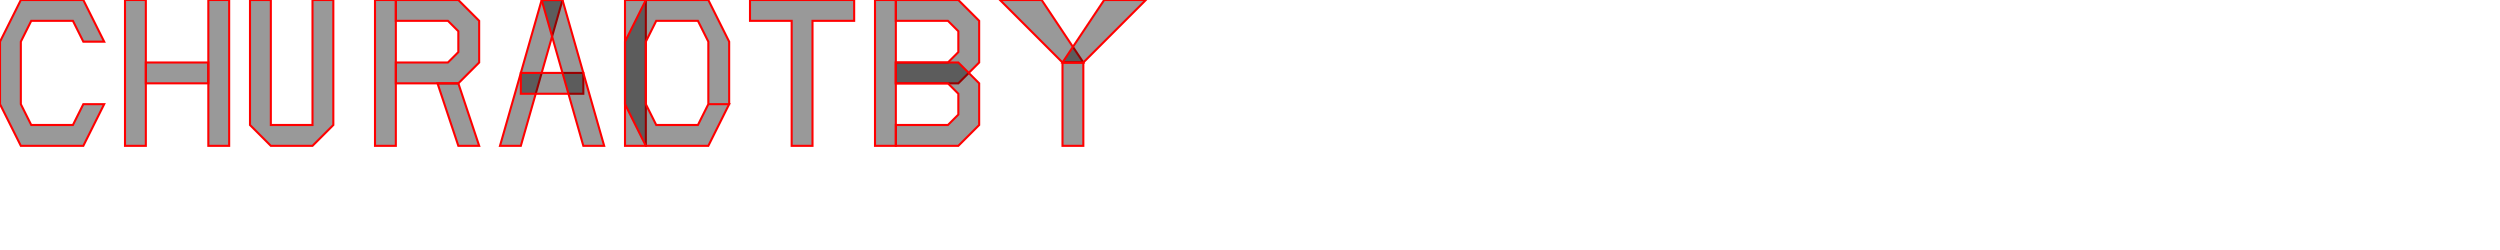 <svg xmlns="http://www.w3.org/2000/svg" width="1200" height="120" viewBox="0 0 1200 120">
  <style>
    .C{transform: translate(0px,0)}
    .H{transform: translate(6px,0)}
    .U{transform: translate(12px,0)}
    .R{transform: translate(18px,0)}
    .A{transform: translate(24px,0)}
    .D{transform: translate(30px,0)}
    .T{transform: translate(36px,0)}
    .B{transform: translate(42px,0)}
    .Y{transform: translate(48px,0)}
  </style>
  <g fill="rgba(0,0,0,0.4)" stroke="red" stroke-width="0.1" transform="scale(10,10)">
    <g class="C">
      <path d="M5,2 L4,0 L1,0 L0,2 L0,5 L1,7 L4,7 L5,5 L4,5 L3.5,6 L1.5,6 L1,5 L1,2 L1.5,1 L3.5,1 L4,2z" />
    </g>
    <g class="H">
      <path d="M0,0 L0,7 L1,7 L1,0z" />
      <path d="M4,0 L4,7 L5,7 L5,0z" />
      <path d="M1,4 L4,4 L4,3 L1,3z" />
    </g>
    <g class="U">
      <path d="M0,0 L0,6 L1,7 L3,7 L4,6 L4,0 L3,0 L3,6 L1,6 L1,0z" />
    </g>
    <g class="R">
      <path d="M0,0 L0,7 L1,7 L1,0z" />
      <path d="M1,0 L4,0 L5,1 L5,3 L4,4 L1,4 L1,3 L3.5,3 L4,2.5 L4,1.5 L3.5,1 L1,1z" />
      <path d="M3,4 L4,7 L5,7 L4,4z" />
    </g>
    <g class="A">
      <path d="M0,7 L1,7 L3,0 L2,0z" />
      <path d="M1,3.5 L4,3.5 L4,4.5 L1,4.5z" />
      <path d="M4,7 L5,7 L3,0 L2,0z" />
    </g>
    <g class="D">
      <path d="M0,0 L0,7 L1,7 L1,0z" />
      <path d="M5,5 L5,2 L4,0 L1,0 L0,2 L0,5 L1,7 L4,7 L5,5 L4,5 L3.5,6 L1.5,6 L1,5 L1,2 L1.5,1 L3.5,1 L4,2 L4,5z" />      
    </g>
    <g class="T">
      <path d="M0,0 L0,1 L2,1 L2,7 L3,7 L3,1 L5,1 L5,0z" />
    </g>
    <g class="B">
      <path d="M0,0 L0,7 L1,7 L1,0z" />
      <path d="M1,0 L4,0 L5,1 L5,3 L4,4 L1,4 L1,3 L3.5,3 L4,2.5 L4,1.5 L3.5,1 L1,1z" />
      <path d="M1,7 L4,7 L5,6 L5,4 L4,3 L1,3 L1,4 L3.5,4 L4,4.5 L4,5.5 L3.5,6 L1,6z" /> 
    </g>
    <g class="Y">
      <path d="M3,3 L3,7 L4,7 L4,3z" />
      <path d="M0,0 L2,0 L4,3 L3,3z" />
      <path d="M7,0 L5,0 L3,3 L4,3z" />
    </g>
  </g>
</svg>
